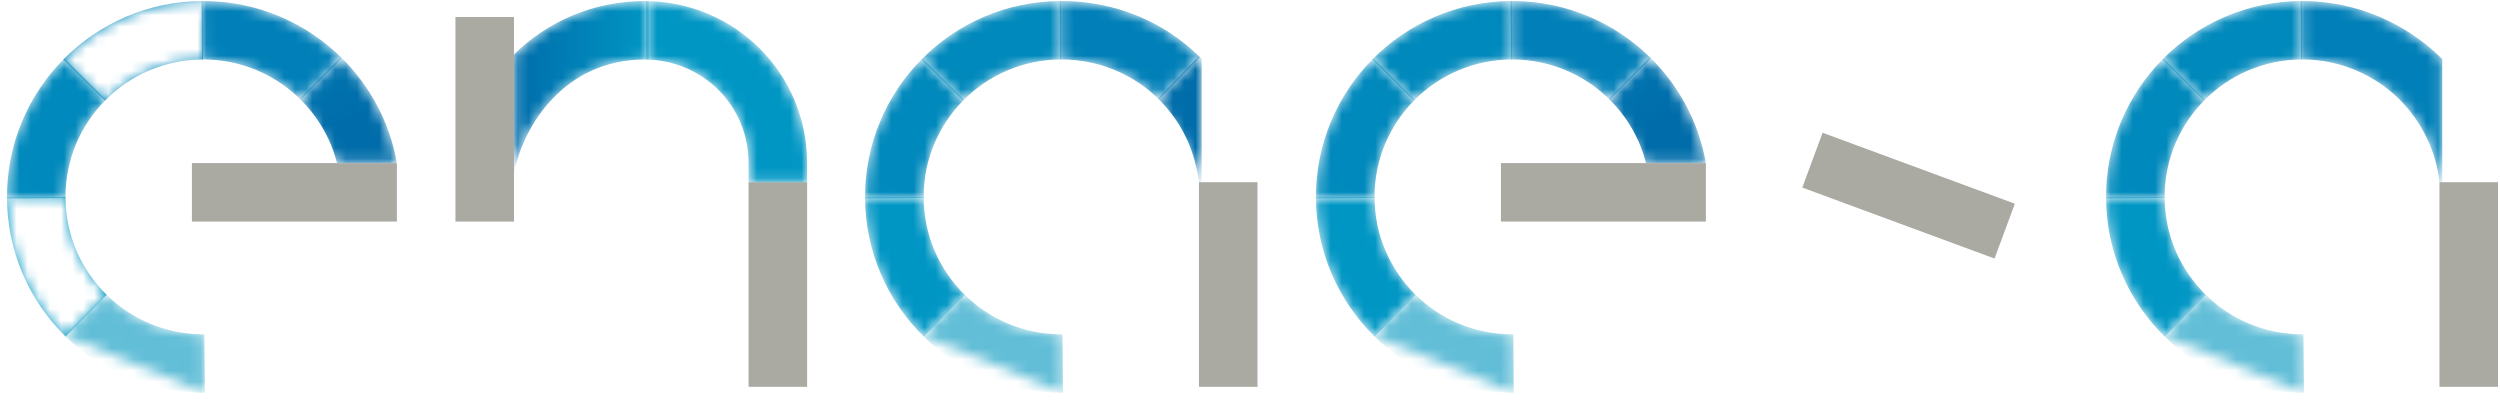 <?xml version="1.0" encoding="UTF-8"?>
<svg width="225px" height="36px" viewBox="0 0 225 36" version="1.1" xmlns="http://www.w3.org/2000/svg" xmlns:xlink="http://www.w3.org/1999/xlink">
    <!-- Generator: Sketch 58 (84663) - https://sketch.com -->
    <title>endesa</title>
    <desc>Created with Sketch.</desc>
    <defs>
        <path d="M0.343,14.95 C0.343,8.932 5.391,2.566 12.887,2.566 C12.958,2.566 13.029,2.566 13.097,2.568 L13.097,7.826 C13.061,7.826 13.021,7.826 12.984,7.826 C9.293,7.826 6.069,11.318 5.579,14.421 L3.752,19.355 L0.472,18.145" id="path-1"></path>
        <path d="M10.511,7.321 L12.336,2.387 L15.27,3.468 L15.383,3.955 C15.544,4.695 15.602,5.134 15.602,6.539 C15.602,12.853 10.759,19.4 2.705,19.4 C2.563,19.4 2.418,19.397 2.278,19.395 L2.278,14.134 C2.386,14.139 2.497,14.142 2.61,14.142" id="path-3"></path>
        <path d="M0.427,3.903 L5.642,2.516 C5.642,2.516 6.472,8.766 12.984,8.876 L12.984,14.134" id="path-5"></path>
        <path d="M2.439,7.826 L2.439,2.566 C13.561,2.624 15.309,12.603 15.309,12.603 L10.031,13.908" id="path-7"></path>
        <path d="M1.337,3.613 C3.894,3.613 6.267,2.837 8.239,1.513 L11.176,5.879 C8.365,7.768 4.98,8.874 1.337,8.874" id="path-9"></path>
        <path d="M1.88,7.837 C5.086,4.584 9.546,2.566 14.476,2.566 L14.476,7.826 C11.017,7.826 7.888,9.242 5.639,11.526" id="path-11"></path>
        <linearGradient x1="178.108%" y1="322.881%" x2="248.108%" y2="301.718%" id="linearGradient-13">
            <stop stop-color="#0089BC" offset="0%"></stop>
            <stop stop-color="#007FB8" offset="100%"></stop>
        </linearGradient>
        <path d="M2.091,15.084 C2.048,10.155 4.031,5.689 7.263,2.466 L10.988,6.187 C8.747,8.426 7.361,11.516 7.361,14.929 C7.361,14.968 7.361,15.003 7.361,15.037" id="path-14"></path>
        <linearGradient x1="296.31%" y1="240.997%" x2="316.525%" y2="172.323%" id="linearGradient-16">
            <stop stop-color="#0096C4" offset="0%"></stop>
            <stop stop-color="#0089BC" offset="100%"></stop>
        </linearGradient>
        <path d="M2.088,1.774 L2.095,1.771 L7.361,1.771 C7.361,5.226 8.779,8.35 11.067,10.592 L7.371,14.345 C4.113,11.148 2.089,6.697 2.088,1.774" id="path-17"></path>
        <linearGradient x1="-226.152%" y1="168.801%" x2="-204.823%" y2="238.267%" id="linearGradient-19">
            <stop stop-color="#0096C4" offset="0%"></stop>
            <stop stop-color="#0BA3CB" offset="100%"></stop>
        </linearGradient>
        <path d="M1.99,6.342 L5.716,2.621 C7.959,4.861 11.057,6.245 14.476,6.245 C14.511,6.245 14.55,6.245 14.584,6.245 L14.632,11.503" id="path-20"></path>
        <linearGradient x1="-158.417%" y1="335.868%" x2="-77.401%" y2="359.113%" id="linearGradient-22">
            <stop stop-color="#0BA3CB" offset="0%"></stop>
            <stop stop-color="#62BED7" offset="100%"></stop>
        </linearGradient>
        <path d="M0.374,3.613 C2.932,3.613 5.307,2.837 7.279,1.513 L10.216,5.879 C7.403,7.768 4.02,8.874 0.374,8.874" id="path-23"></path>
        <path d="M0.182,2.568 C0.235,2.566 0.287,2.566 0.343,2.566 C5.209,2.566 9.617,4.445 12.818,7.626 L9.117,11.416 C6.865,9.184 3.749,7.826 0.335,7.826 C0.298,7.826 0.261,7.826 0.227,7.829" id="path-25"></path>
        <linearGradient x1="230.632%" y1="-197.63%" x2="161.623%" y2="-217.573%" id="linearGradient-27">
            <stop stop-color="#0075B0" offset="0%"></stop>
            <stop stop-color="#007FB8" offset="100%"></stop>
        </linearGradient>
        <path d="M0.923,7.837 C4.126,4.584 8.584,2.566 13.517,2.566 L13.517,7.826 C10.055,7.826 6.928,9.242 4.68,11.526" id="path-28"></path>
        <linearGradient x1="178.129%" y1="322.996%" x2="248.141%" y2="301.825%" id="linearGradient-30">
            <stop stop-color="#0089BC" offset="0%"></stop>
            <stop stop-color="#007FB8" offset="100%"></stop>
        </linearGradient>
        <path d="M1.128,15.084 C1.089,10.155 3.071,5.689 6.301,2.466 L10.029,6.187 C7.788,8.426 6.401,11.516 6.401,14.929 C6.401,14.968 6.401,15.003 6.401,15.037" id="path-31"></path>
        <linearGradient x1="296.389%" y1="240.986%" x2="316.609%" y2="172.315%" id="linearGradient-33">
            <stop stop-color="#0096C4" offset="0%"></stop>
            <stop stop-color="#0089BC" offset="100%"></stop>
        </linearGradient>
        <path d="M1.128,1.774 L1.136,1.771 L6.401,1.771 C6.401,5.226 7.819,8.35 10.105,10.592 L6.412,14.345 C3.151,11.148 1.129,6.697 1.128,1.774" id="path-34"></path>
        <linearGradient x1="-226.063%" y1="168.79%" x2="-204.741%" y2="238.257%" id="linearGradient-36">
            <stop stop-color="#0096C4" offset="0%"></stop>
            <stop stop-color="#0BA3CB" offset="100%"></stop>
        </linearGradient>
        <path d="M1.028,6.342 L4.756,2.621 C6.997,4.861 10.095,6.245 13.517,6.245 C13.551,6.245 13.588,6.245 13.625,6.245 L13.67,11.503" id="path-37"></path>
        <linearGradient x1="-158.44%" y1="335.855%" x2="-77.395%" y2="359.109%" id="linearGradient-39">
            <stop stop-color="#0BA3CB" offset="0%"></stop>
            <stop stop-color="#62BED7" offset="100%"></stop>
        </linearGradient>
        <path d="M2.154,6.1 L5.845,2.347 C8.434,4.874 10.245,8.182 10.891,11.889 L5.505,11.889" id="path-40"></path>
        <linearGradient x1="370.259%" y1="-110.188%" x2="338.524%" y2="-169.655%" id="linearGradient-42">
            <stop stop-color="#006DAA" offset="0%"></stop>
            <stop stop-color="#0075B0" offset="100%"></stop>
        </linearGradient>
        <path d="M1.213,2.568 C1.265,2.566 1.316,2.566 1.368,2.566 C6.238,2.566 10.659,4.537 13.865,7.718 L10.139,11.437 C7.888,9.205 4.782,7.826 1.368,7.826 C1.331,7.826 1.294,7.826 1.26,7.829" id="path-43"></path>
        <linearGradient x1="231.065%" y1="-198.395%" x2="161.896%" y2="-218.407%" id="linearGradient-45">
            <stop stop-color="#0075B0" offset="0%"></stop>
            <stop stop-color="#007FB8" offset="100%"></stop>
        </linearGradient>
        <path d="M1.954,7.837 C5.157,4.584 9.615,2.566 14.55,2.566 L14.55,7.826 C11.089,7.826 7.962,9.242 5.713,11.526" id="path-46"></path>
        <linearGradient x1="178.11%" y1="322.876%" x2="248.127%" y2="301.708%" id="linearGradient-48">
            <stop stop-color="#0089BC" offset="0%"></stop>
            <stop stop-color="#007FB8" offset="100%"></stop>
        </linearGradient>
        <path d="M2.162,15.084 C2.12,10.155 4.107,5.689 7.334,2.466 L11.062,6.187 C8.819,8.426 7.435,11.516 7.435,14.929 C7.435,14.968 7.435,15.003 7.435,15.037 L2.164,15.084" id="path-49"></path>
        <linearGradient x1="296.403%" y1="240.949%" x2="316.629%" y2="172.257%" id="linearGradient-51">
            <stop stop-color="#0096C4" offset="0%"></stop>
            <stop stop-color="#0089BC" offset="100%"></stop>
        </linearGradient>
        <path d="M2.162,1.774 L2.169,1.771 L7.435,1.771 C7.435,5.226 8.853,8.35 11.139,10.592 L7.445,14.345 C4.185,11.148 2.163,6.697 2.162,1.774" id="path-52"></path>
        <linearGradient x1="-226.062%" y1="168.79%" x2="-204.739%" y2="238.257%" id="linearGradient-54">
            <stop stop-color="#0096C4" offset="0%"></stop>
            <stop stop-color="#0BA3CB" offset="100%"></stop>
        </linearGradient>
        <path d="M2.062,6.342 L5.789,2.621 C8.03,4.861 11.128,6.245 14.55,6.245 C14.584,6.245 14.621,6.245 14.658,6.245 L14.703,11.503" id="path-55"></path>
        <linearGradient x1="-158.403%" y1="335.868%" x2="-77.389%" y2="359.112%" id="linearGradient-57">
            <stop stop-color="#0BA3CB" offset="0%"></stop>
            <stop stop-color="#62BED7" offset="100%"></stop>
        </linearGradient>
        <path d="M1.368,6.245 C5.373,6.245 8.932,4.35 11.197,1.405 L15.378,4.611 C12.151,8.803 7.076,11.505 1.368,11.505" id="path-58"></path>
        <path d="M0.343,6.1 L4.036,2.347 C6.623,4.874 8.439,8.182 9.082,11.889 L3.696,11.889" id="path-60"></path>
        <linearGradient x1="370.376%" y1="-110.188%" x2="338.631%" y2="-169.655%" id="linearGradient-62">
            <stop stop-color="#006DAA" offset="0%"></stop>
            <stop stop-color="#0075B0" offset="100%"></stop>
        </linearGradient>
        <path d="M2.041,2.568 C2.093,2.566 2.143,2.566 2.196,2.566 C7.068,2.566 11.489,4.537 14.692,7.718 L10.967,11.437 C8.716,9.205 5.61,7.826 2.196,7.826 C2.159,7.826 2.125,7.826 2.085,7.829" id="path-63"></path>
        <linearGradient x1="231.096%" y1="-198.388%" x2="161.923%" y2="-218.401%" id="linearGradient-65">
            <stop stop-color="#0075B0" offset="0%"></stop>
            <stop stop-color="#007FB8" offset="100%"></stop>
        </linearGradient>
        <path d="M18.014,5.201 L21.249,12.782 L7.35,18.689 L2.183,6.574 L16.079,0.666 L18.014,5.201 L18.014,5.197 C13.082,5.197 8.621,7.216 5.418,10.468 L9.175,14.158 C11.426,11.874 14.553,10.458 18.014,10.458 L18.014,5.201" id="path-66"></path>
        <linearGradient x1="178.127%" y1="322.868%" x2="248.129%" y2="301.705%" id="linearGradient-68">
            <stop stop-color="#0089BC" offset="0%"></stop>
            <stop stop-color="#007FB8" offset="100%"></stop>
        </linearGradient>
        <path d="M0.356,15.084 C0.311,10.155 2.296,5.689 5.526,2.466 L9.254,6.187 C7.01,8.426 5.623,11.516 5.623,14.929 C5.623,14.968 5.626,15.003 5.626,15.037" id="path-69"></path>
        <linearGradient x1="296.309%" y1="240.997%" x2="316.525%" y2="172.321%" id="linearGradient-71">
            <stop stop-color="#0096C4" offset="0%"></stop>
            <stop stop-color="#0089BC" offset="100%"></stop>
        </linearGradient>
        <path d="M5.633,4.403 L13.208,1.158 L19.169,15.021 L7.023,20.224 L1.062,6.361 L5.633,4.403 L5.629,4.403 C5.629,9.326 7.648,13.779 10.909,16.976 L14.603,13.224 C12.314,10.982 10.896,7.858 10.896,4.403" id="path-72"></path>
        <linearGradient x1="-225.991%" y1="168.79%" x2="-204.675%" y2="238.259%" id="linearGradient-74">
            <stop stop-color="#0096C4" offset="0%"></stop>
            <stop stop-color="#0BA3CB" offset="100%"></stop>
        </linearGradient>
        <path d="M0.253,6.342 L3.981,2.621 C6.222,4.861 9.32,6.245 12.742,6.245 C12.778,6.245 12.813,6.245 12.85,6.245 L12.894,11.503" id="path-75"></path>
        <linearGradient x1="-158.442%" y1="335.855%" x2="-77.404%" y2="359.107%" id="linearGradient-77">
            <stop stop-color="#0BA3CB" offset="0%"></stop>
            <stop stop-color="#62BED7" offset="100%"></stop>
        </linearGradient>
        <path d="M2.196,6.245 C6.201,6.245 9.757,4.35 12.024,1.405 L16.206,4.611 C12.976,8.803 7.901,11.505 2.196,11.505" id="path-78"></path>
        <path d="M11.734,18.874 L11.734,17.145 C11.734,11.945 7.593,7.913 2.51,7.834 L2.51,2.571 C10.503,2.653 17.005,9.058 17.005,17.145 L17.005,18.874" id="path-80"></path>
        <linearGradient x1="-275.06%" y1="47.138%" x2="-275.06%" y2="100%" id="linearGradient-82">
            <stop stop-color="#0096C4" offset="0%"></stop>
            <stop stop-color="#0096C4" offset="100%"></stop>
        </linearGradient>
        <path d="M13.295,7.842 C13.163,7.834 13.034,7.832 12.9,7.832 C5.713,7.832 1.964,13.834 1.171,18.058 L1.171,7.374 C4.187,4.405 8.315,2.571 12.905,2.571 C13.037,2.571 13.166,2.574 13.295,2.576" id="path-83"></path>
        <linearGradient x1="-0.009%" y1="460.894%" x2="99.996%" y2="460.894%" id="linearGradient-85">
            <stop stop-color="#006DAA" offset="0%"></stop>
            <stop stop-color="#0096C4" offset="100%"></stop>
        </linearGradient>
        <path d="M1.128,6.076 L4.801,2.258 C4.885,2.342 4.972,2.416 5.059,2.505 L5.059,13.611 L4.814,13.611 C4.801,13.471 4.78,13.332 4.761,13.195 C4.727,13 4.727,13 4.716,12.937 C4.685,12.739 4.495,11.947 4.469,11.832" id="path-86"></path>
        <linearGradient x1="181.366%" y1="-48.472%" x2="171.027%" y2="-118.514%" id="linearGradient-88">
            <stop stop-color="#006DAA" offset="0%"></stop>
            <stop stop-color="#0075B0" offset="100%"></stop>
        </linearGradient>
        <path d="M1.139,2.568 C1.189,2.568 1.244,2.566 1.294,2.566 C6.137,2.566 10.606,4.553 13.807,7.705 L13.809,7.703 C13.822,7.718 13.838,7.737 13.854,7.75 C13.857,7.753 13.857,7.755 13.859,7.758 C13.873,7.771 13.883,7.782 13.896,7.795 L13.896,18.874 L13.641,18.874 C13.335,15.974 11.988,13.374 10.042,11.418 C7.793,9.2 4.695,7.826 1.294,7.826 C1.258,7.826 1.221,7.826 1.186,7.829" id="path-89"></path>
        <linearGradient x1="-276.782%" y1="415.953%" x2="-217.592%" y2="490.584%" id="linearGradient-91">
            <stop stop-color="#007FB8" offset="0%"></stop>
            <stop stop-color="#006DAA" offset="100%"></stop>
        </linearGradient>
    </defs>
    <g id="Logos" stroke="none" stroke-width="1" fill="none" fill-rule="evenodd">
        <g id="Endesa" transform="translate(-5, -13)">
            <g id="endesa">
                <polyline id="Fill-1" fill="#AAAAA3" points="169.033 24.947 167.206 29.882 184.509 36.268 186.336 31.334 169.033 24.947"></polyline>
                <g id="Group-4" transform="translate(163.455, 10.526)">
                    <mask id="mask-2" fill="white">
                        <use xlink:href="#path-1"></use>
                    </mask>
                    <g id="Clip-3"></g>
                    <path d="M0.343,14.95 C0.343,16.366 0.472,18.145 0.472,18.145 L3.752,19.355 L5.579,14.421 C6.069,11.318 9.293,7.826 12.984,7.826 C13.021,7.826 13.061,7.826 13.097,7.826 L13.097,2.568 C13.029,2.566 12.958,2.566 12.887,2.566 C5.391,2.566 0.343,8.932 0.343,14.95" id="Fill-2" mask="url(#mask-2)"></path>
                </g>
                <g id="Group-7" transform="translate(174, 28.947)">
                    <mask id="mask-4" fill="white">
                        <use xlink:href="#path-3"></use>
                    </mask>
                    <g id="Clip-6"></g>
                    <path d="M10.511,7.321 C10.511,11.137 6.905,14.142 2.61,14.142 C2.497,14.142 2.386,14.139 2.278,14.134 L2.278,19.395 C2.418,19.397 2.563,19.4 2.705,19.4 C10.759,19.4 15.602,12.853 15.602,6.539 C15.602,5.134 15.544,4.695 15.383,3.955 L15.27,3.468 L12.336,2.387 L10.511,7.321" id="Fill-5" mask="url(#mask-4)"></path>
                </g>
                <g id="Group-10" transform="translate(163.455, 34.211)">
                    <mask id="mask-6" fill="white">
                        <use xlink:href="#path-5"></use>
                    </mask>
                    <g id="Clip-9"></g>
                    <path d="M0.427,3.903 C0.427,3.903 2.254,13.971 12.984,14.134 L12.984,8.876 C6.472,8.766 5.642,2.516 5.642,2.516 L0.427,3.903" id="Fill-8" mask="url(#mask-6)"></path>
                </g>
                <g id="Group-13" transform="translate(174, 10.526)">
                    <mask id="mask-8" fill="white">
                        <use xlink:href="#path-7"></use>
                    </mask>
                    <g id="Clip-12"></g>
                    <path d="M2.439,7.826 C9.356,7.826 10.031,13.908 10.031,13.908 L15.309,12.603 C15.309,12.603 13.561,2.624 2.439,2.566 L2.439,7.826" id="Fill-11" mask="url(#mask-8)"></path>
                </g>
                <g id="Group-16" transform="translate(210.909, 39.474)">
                    <mask id="mask-10" fill="white">
                        <use xlink:href="#path-9"></use>
                    </mask>
                    <g id="Clip-15"></g>
                    <path d="M1.337,3.613 L1.337,8.874 C4.98,8.874 8.365,7.768 11.176,5.879 L8.239,1.513 C6.267,2.837 3.894,3.613 1.337,3.613" id="Fill-14" mask="url(#mask-10)"></path>
                </g>
                <g id="Group-19" transform="translate(197.727, 10.526)">
                    <mask id="mask-12" fill="white">
                        <use xlink:href="#path-11"></use>
                    </mask>
                    <g id="Clip-18"></g>
                    <path d="M1.88,7.837 L5.639,11.526 C7.888,9.242 11.017,7.826 14.476,7.826 L14.476,2.566 C9.546,2.566 5.086,4.584 1.88,7.837" id="Fill-17" fill="url(#linearGradient-13)" mask="url(#mask-12)"></path>
                </g>
                <g id="Group-22" transform="translate(192.455, 15.789)">
                    <mask id="mask-15" fill="white">
                        <use xlink:href="#path-14"></use>
                    </mask>
                    <g id="Clip-21"></g>
                    <path d="M2.091,15.084 L7.361,15.037 C7.361,15.003 7.361,14.968 7.361,14.929 C7.361,11.516 8.747,8.426 10.988,6.187 L7.263,2.466 C4.031,5.689 2.048,10.155 2.091,15.084" id="Fill-20" fill="url(#linearGradient-16)" mask="url(#mask-15)"></path>
                </g>
                <g id="Group-25" transform="translate(192.455, 28.947)">
                    <mask id="mask-18" fill="white">
                        <use xlink:href="#path-17"></use>
                    </mask>
                    <g id="Clip-24"></g>
                    <path d="M2.088,1.771 C2.088,6.695 4.113,11.147 7.371,14.345 L11.067,10.592 C8.779,8.35 7.361,5.226 7.361,1.771 L2.088,1.771" id="Fill-23" fill="url(#linearGradient-19)" mask="url(#mask-18)"></path>
                </g>
                <g id="Group-28" transform="translate(197.727, 36.842)">
                    <mask id="mask-21" fill="white">
                        <use xlink:href="#path-20"></use>
                    </mask>
                    <g id="Clip-27"></g>
                    <path d="M1.99,6.342 C5.22,9.566 9.691,11.547 14.632,11.503 L14.584,6.245 C14.55,6.245 14.511,6.245 14.476,6.245 C11.057,6.245 7.959,4.861 5.716,2.621 L1.99,6.342" id="Fill-26" fill="url(#linearGradient-22)" mask="url(#mask-21)"></path>
                </g>
                <g id="Group-31" transform="translate(100.182, 39.474)">
                    <mask id="mask-24" fill="white">
                        <use xlink:href="#path-23"></use>
                    </mask>
                    <g id="Clip-30"></g>
                    <path d="M0.374,3.613 L0.374,8.874 C4.02,8.874 7.403,7.768 10.216,5.879 L7.279,1.513 C5.307,2.837 2.932,3.613 0.374,3.613" id="Fill-29" mask="url(#mask-24)"></path>
                </g>
                <g id="Group-34" transform="translate(100.182, 10.526)">
                    <mask id="mask-26" fill="white">
                        <use xlink:href="#path-25"></use>
                    </mask>
                    <g id="Clip-33"></g>
                    <path d="M0.182,2.568 L0.227,7.829 C0.261,7.826 0.298,7.826 0.335,7.826 C3.749,7.826 6.865,9.184 9.117,11.416 L12.818,7.626 C9.617,4.445 5.209,2.566 0.343,2.566 C0.287,2.566 0.235,2.566 0.182,2.568" id="Fill-32" fill="url(#linearGradient-27)" mask="url(#mask-26)"></path>
                </g>
                <g id="Group-37" transform="translate(87, 10.526)">
                    <mask id="mask-29" fill="white">
                        <use xlink:href="#path-28"></use>
                    </mask>
                    <g id="Clip-36"></g>
                    <path d="M0.923,7.837 L4.68,11.526 C6.928,9.242 10.055,7.826 13.517,7.826 L13.517,2.566 C8.584,2.566 4.126,4.584 0.923,7.837" id="Fill-35" fill="url(#linearGradient-30)" mask="url(#mask-29)"></path>
                </g>
                <g id="Group-40" transform="translate(81.727, 15.789)">
                    <mask id="mask-32" fill="white">
                        <use xlink:href="#path-31"></use>
                    </mask>
                    <g id="Clip-39"></g>
                    <path d="M1.128,15.084 L6.401,15.037 C6.401,15.003 6.401,14.968 6.401,14.929 C6.401,11.516 7.788,8.426 10.029,6.187 L6.301,2.466 C3.071,5.689 1.089,10.155 1.128,15.084" id="Fill-38" fill="url(#linearGradient-33)" mask="url(#mask-32)"></path>
                </g>
                <g id="Group-43" transform="translate(81.727, 28.947)">
                    <mask id="mask-35" fill="white">
                        <use xlink:href="#path-34"></use>
                    </mask>
                    <g id="Clip-42"></g>
                    <path d="M1.128,1.771 C1.128,6.695 3.15,11.147 6.412,14.345 L10.105,10.592 C7.819,8.35 6.401,5.226 6.401,1.771 L1.128,1.771" id="Fill-41" fill="url(#linearGradient-36)" mask="url(#mask-35)"></path>
                </g>
                <g id="Group-46" transform="translate(87, 36.842)">
                    <mask id="mask-38" fill="white">
                        <use xlink:href="#path-37"></use>
                    </mask>
                    <g id="Clip-45"></g>
                    <path d="M1.028,6.342 C4.26,9.566 8.734,11.547 13.67,11.503 L13.625,6.245 C13.588,6.245 13.551,6.245 13.517,6.245 C10.095,6.245 6.997,4.861 4.756,2.621 L1.028,6.342" id="Fill-44" fill="url(#linearGradient-39)" mask="url(#mask-38)"></path>
                </g>
                <g id="Group-49" transform="translate(147.636, 15.789)">
                    <mask id="mask-41" fill="white">
                        <use xlink:href="#path-40"></use>
                    </mask>
                    <g id="Clip-48"></g>
                    <path d="M2.154,6.1 C3.759,7.663 4.941,9.655 5.505,11.889 L10.891,11.889 C10.245,8.182 8.434,4.874 5.845,2.347 L2.154,6.1" id="Fill-47" fill="url(#linearGradient-42)" mask="url(#mask-41)"></path>
                </g>
                <g id="Group-52" transform="translate(139.727, 10.526)">
                    <mask id="mask-44" fill="white">
                        <use xlink:href="#path-43"></use>
                    </mask>
                    <g id="Clip-51"></g>
                    <path d="M1.213,2.568 L1.26,7.829 C1.294,7.826 1.331,7.826 1.368,7.826 C4.782,7.826 7.888,9.205 10.139,11.437 L13.865,7.718 C10.659,4.537 6.238,2.566 1.368,2.566 C1.316,2.566 1.265,2.566 1.213,2.568" id="Fill-50" fill="url(#linearGradient-45)" mask="url(#mask-44)"></path>
                </g>
                <g id="Group-55" transform="translate(126.545, 10.526)">
                    <mask id="mask-47" fill="white">
                        <use xlink:href="#path-46"></use>
                    </mask>
                    <g id="Clip-54"></g>
                    <path d="M1.954,7.837 L5.713,11.526 C7.962,9.242 11.089,7.826 14.55,7.826 L14.55,2.566 C9.615,2.566 5.157,4.584 1.954,7.837" id="Fill-53" fill="url(#linearGradient-48)" mask="url(#mask-47)"></path>
                </g>
                <g id="Group-58" transform="translate(121.273, 15.789)">
                    <mask id="mask-50" fill="white">
                        <use xlink:href="#path-49"></use>
                    </mask>
                    <g id="Clip-57"></g>
                    <path d="M2.162,15.084 L2.164,15.084 L7.435,15.037 C7.435,15.003 7.435,14.968 7.435,14.929 C7.435,11.516 8.819,8.426 11.062,6.187 L7.334,2.466 C4.107,5.689 2.12,10.155 2.162,15.084" id="Fill-56" fill="url(#linearGradient-51)" mask="url(#mask-50)"></path>
                </g>
                <g id="Group-61" transform="translate(121.273, 28.947)">
                    <mask id="mask-53" fill="white">
                        <use xlink:href="#path-52"></use>
                    </mask>
                    <g id="Clip-60"></g>
                    <path d="M2.162,1.771 C2.162,6.695 4.184,11.147 7.445,14.345 L11.139,10.592 C8.853,8.35 7.435,5.226 7.435,1.771 L2.162,1.771" id="Fill-59" fill="url(#linearGradient-54)" mask="url(#mask-53)"></path>
                </g>
                <g id="Group-64" transform="translate(126.545, 36.842)">
                    <mask id="mask-56" fill="white">
                        <use xlink:href="#path-55"></use>
                    </mask>
                    <g id="Clip-63"></g>
                    <path d="M2.062,6.342 C5.291,9.566 9.765,11.547 14.703,11.503 L14.658,6.245 C14.621,6.245 14.584,6.245 14.55,6.245 C11.128,6.245 8.03,4.861 5.789,2.621 L2.062,6.342" id="Fill-62" fill="url(#linearGradient-57)" mask="url(#mask-56)"></path>
                </g>
                <g id="Group-67" transform="translate(139.727, 36.842)">
                    <mask id="mask-59" fill="white">
                        <use xlink:href="#path-58"></use>
                    </mask>
                    <g id="Clip-66"></g>
                    <path d="M1.368,6.245 L1.368,11.505 C7.076,11.505 12.151,8.803 15.378,4.611 L11.197,1.405 C8.932,4.35 5.373,6.245 1.368,6.245" id="Fill-65" mask="url(#mask-59)"></path>
                </g>
                <polygon id="Fill-70" fill="#AAAAA3" points="45.989 32.942 51.259 32.942 51.259 14.529 45.989 14.529"></polygon>
                <polygon id="Fill-71" fill="#AAAAA3" points="72.371 47.813 77.641 47.813 77.641 29.397 72.371 29.397"></polygon>
                <polygon id="Fill-72" fill="#AAAAA3" points="140.083 32.942 158.53 32.942 158.53 27.679 140.083 27.679"></polygon>
                <g id="Group-75" transform="translate(31.636, 15.789)">
                    <mask id="mask-61" fill="white">
                        <use xlink:href="#path-60"></use>
                    </mask>
                    <g id="Clip-74"></g>
                    <path d="M0.343,6.1 C1.948,7.663 3.132,9.655 3.696,11.889 L9.082,11.889 C8.439,8.182 6.623,4.874 4.036,2.347 L0.343,6.1" id="Fill-73" fill="url(#linearGradient-62)" mask="url(#mask-61)"></path>
                </g>
                <g id="Group-78" transform="translate(21.091, 10.526)">
                    <mask id="mask-64" fill="white">
                        <use xlink:href="#path-63"></use>
                    </mask>
                    <g id="Clip-77"></g>
                    <path d="M2.041,2.568 L2.041,2.568 L2.085,7.829 C2.125,7.826 2.159,7.826 2.196,7.826 C5.61,7.826 8.716,9.205 10.967,11.437 L14.692,7.718 C11.489,4.537 7.068,2.566 2.196,2.566 C2.143,2.566 2.093,2.566 2.041,2.568" id="Fill-76" fill="url(#linearGradient-65)" mask="url(#mask-64)"></path>
                </g>
                <g id="Group-81" transform="translate(5.273, 7.895)">
                    <mask id="mask-67" fill="white">
                        <use xlink:href="#path-66"></use>
                    </mask>
                    <g id="Clip-80"></g>
                    <path d="M5.418,10.468 L9.175,14.158 C11.426,11.874 14.553,10.458 18.014,10.458 L18.014,5.197 C13.082,5.197 8.621,7.216 5.418,10.468" id="Fill-79" fill="url(#linearGradient-68)" mask="url(#mask-67)"></path>
                </g>
                <g id="Group-84" transform="translate(5.273, 15.789)">
                    <mask id="mask-70" fill="white">
                        <use xlink:href="#path-69"></use>
                    </mask>
                    <g id="Clip-83"></g>
                    <path d="M0.356,15.084 L5.626,15.037 C5.626,15.003 5.623,14.968 5.623,14.929 C5.623,11.516 7.01,8.426 9.254,6.187 L5.526,2.466 C2.296,5.689 0.311,10.155 0.356,15.084" id="Fill-82" fill="url(#linearGradient-71)" mask="url(#mask-70)"></path>
                </g>
                <g id="Group-87" transform="translate(0, 26.316)">
                    <mask id="mask-73" fill="white">
                        <use xlink:href="#path-72"></use>
                    </mask>
                    <g id="Clip-86"></g>
                    <path d="M5.629,4.403 C5.629,9.326 7.648,13.779 10.909,16.976 L14.603,13.224 C12.314,10.982 10.896,7.858 10.896,4.403 L5.629,4.403" id="Fill-85" fill="url(#linearGradient-74)" mask="url(#mask-73)"></path>
                </g>
                <g id="Group-90" transform="translate(10.545, 36.842)">
                    <mask id="mask-76" fill="white">
                        <use xlink:href="#path-75"></use>
                    </mask>
                    <g id="Clip-89"></g>
                    <path d="M0.253,6.342 C3.483,9.566 7.957,11.547 12.894,11.503 L12.85,6.245 C12.813,6.245 12.778,6.245 12.742,6.245 C9.32,6.245 6.222,4.861 3.981,2.621 L0.253,6.342" id="Fill-88" fill="url(#linearGradient-77)" mask="url(#mask-76)"></path>
                </g>
                <g id="Group-93" transform="translate(21.091, 36.842)">
                    <mask id="mask-79" fill="white">
                        <use xlink:href="#path-78"></use>
                    </mask>
                    <g id="Clip-92"></g>
                    <path d="M2.196,6.245 L2.196,11.505 C7.901,11.505 12.976,8.803 16.206,4.611 L12.024,1.405 C9.757,4.35 6.201,6.245 2.196,6.245" id="Fill-91" mask="url(#mask-79)"></path>
                </g>
                <polygon id="Fill-94" fill="#AAAAA3" points="22.272 32.942 40.719 32.942 40.719 27.679 22.272 27.679"></polygon>
                <g id="Group-97" transform="translate(60.636, 10.526)">
                    <mask id="mask-81" fill="white">
                        <use xlink:href="#path-80"></use>
                    </mask>
                    <g id="Clip-96"></g>
                    <path d="M2.51,7.834 C7.593,7.913 11.734,11.945 11.734,17.145 L11.734,18.874 L17.005,18.874 L17.005,17.145 C17.005,9.058 10.503,2.653 2.51,2.571 L2.51,7.834" id="Fill-95" fill="url(#linearGradient-82)" mask="url(#mask-81)"></path>
                </g>
                <g id="Group-100" transform="translate(50.091, 10.526)">
                    <mask id="mask-84" fill="white">
                        <use xlink:href="#path-83"></use>
                    </mask>
                    <g id="Clip-99"></g>
                    <path d="M1.171,7.374 L1.171,18.058 C1.964,13.834 5.713,7.832 12.9,7.832 C13.034,7.832 13.163,7.834 13.295,7.842 L13.295,2.576 C13.166,2.574 13.037,2.571 12.905,2.571 C8.315,2.571 4.187,4.405 1.171,7.374" id="Fill-98" fill="url(#linearGradient-85)" mask="url(#mask-84)"></path>
                </g>
                <g id="Group-103" transform="translate(108.091, 15.789)">
                    <mask id="mask-87" fill="white">
                        <use xlink:href="#path-86"></use>
                    </mask>
                    <g id="Clip-102"></g>
                    <path d="M1.128,6.076 C2.731,7.637 3.902,9.603 4.469,11.832 C4.495,11.947 4.685,12.739 4.716,12.937 C4.727,13 4.727,13 4.761,13.195 C4.78,13.332 4.801,13.471 4.814,13.611 L5.059,13.611 L5.059,2.505 C4.972,2.416 4.885,2.342 4.801,2.258 L1.128,6.076" id="Fill-101" fill="url(#linearGradient-88)" mask="url(#mask-87)"></path>
                </g>
                <polygon id="Fill-104" fill="#AAAAA3" points="112.905 47.813 118.175 47.813 118.175 29.397 112.905 29.397"></polygon>
                <polygon id="Fill-105" points="112.905 29.4 118.175 29.4 118.175 1.516 112.905 1.516"></polygon>
                <g id="Group-109" transform="translate(210.909, 10.526)">
                    <mask id="mask-90" fill="white">
                        <use xlink:href="#path-89"></use>
                    </mask>
                    <g id="Clip-108"></g>
                    <path d="M1.139,2.568 L1.186,7.829 C1.221,7.826 1.258,7.826 1.294,7.826 C4.695,7.826 7.793,9.2 10.042,11.418 C11.988,13.374 13.335,15.974 13.641,18.874 L13.896,18.874 L13.896,7.795 C13.883,7.782 13.873,7.771 13.859,7.758 C13.857,7.755 13.857,7.753 13.854,7.75 C13.838,7.737 13.822,7.718 13.809,7.703 L13.807,7.705 C10.606,4.553 6.137,2.566 1.294,2.566 C1.244,2.566 1.189,2.568 1.139,2.568" id="Fill-107" fill="url(#linearGradient-91)" mask="url(#mask-90)"></path>
                </g>
                <polygon id="Fill-110" points="224.55 29.4 229.82 29.4 229.82 13.866 224.55 13.866"></polygon>
                <polygon id="Fill-112" fill="#AAAAA3" points="224.55 47.813 229.82 47.813 229.82 29.397 224.55 29.397"></polygon>
            </g>
        </g>
    </g>
</svg>